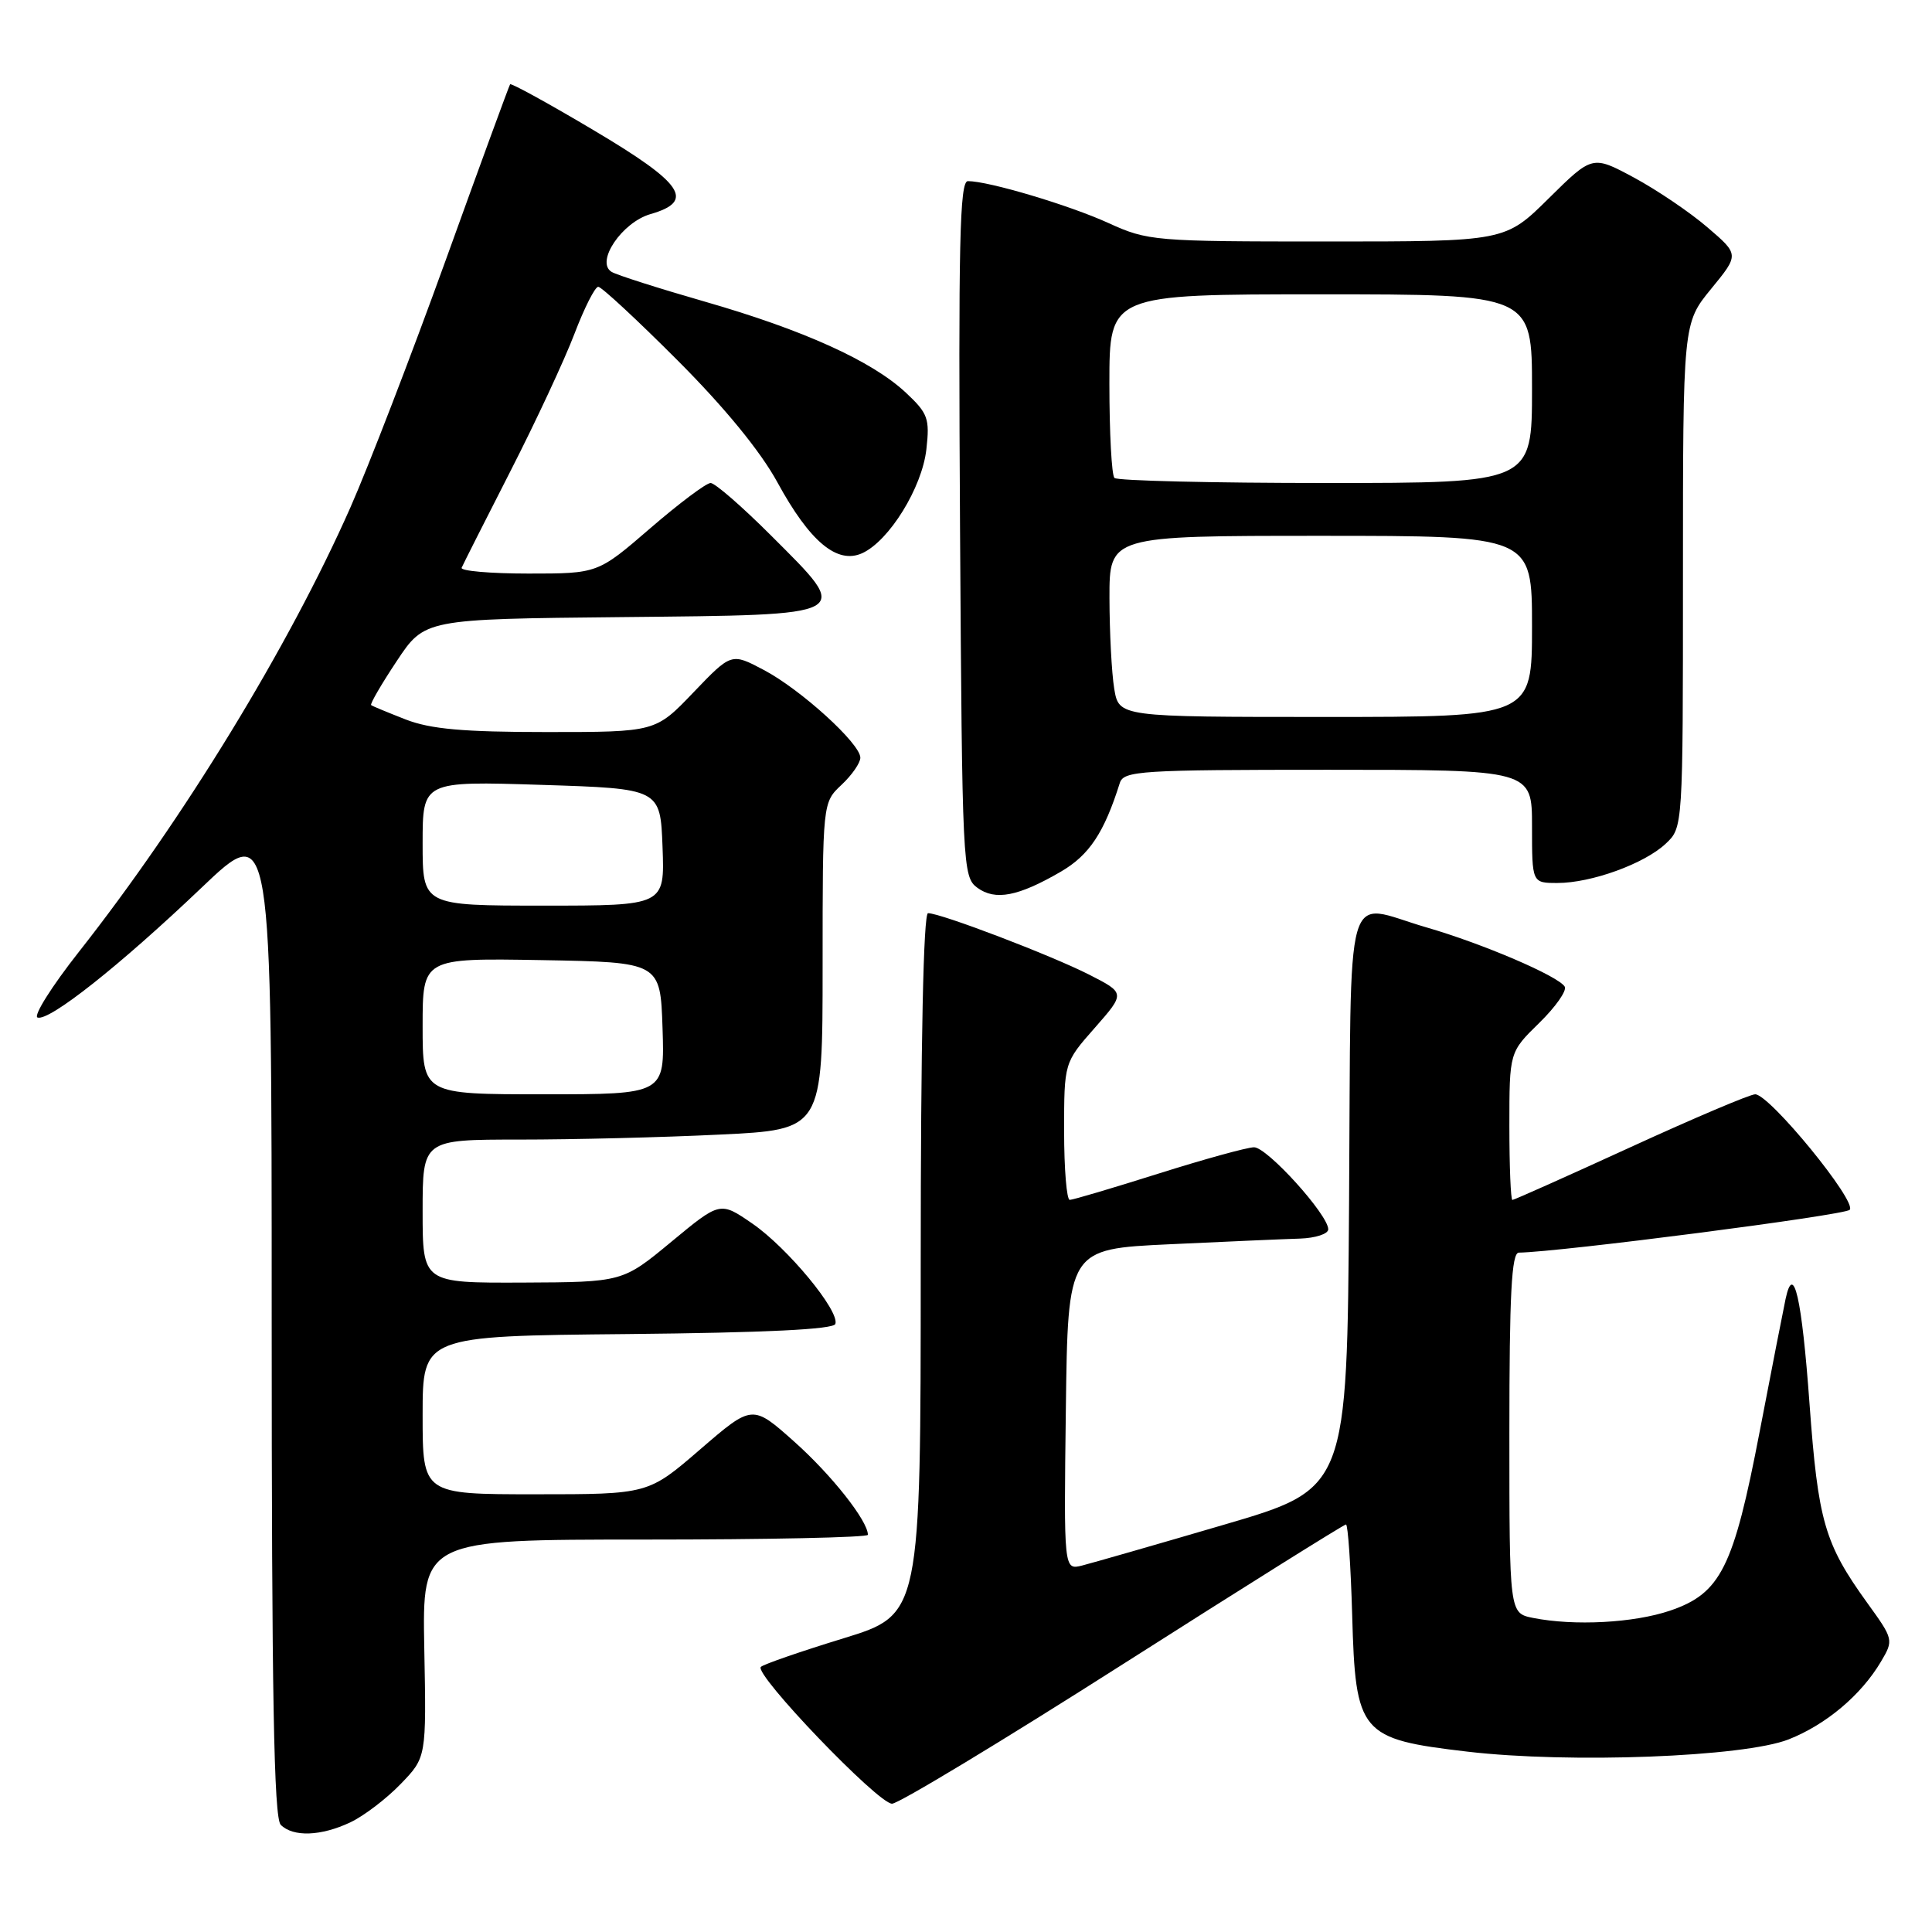 <?xml version="1.0" encoding="UTF-8" standalone="no"?>
<!DOCTYPE svg PUBLIC "-//W3C//DTD SVG 1.1//EN" "http://www.w3.org/Graphics/SVG/1.1/DTD/svg11.dtd" >
<svg xmlns="http://www.w3.org/2000/svg" xmlns:xlink="http://www.w3.org/1999/xlink" version="1.1" viewBox="0 0 256 256">
 <g >
 <path fill="currentColor"
d=" M 46.44 241.46 C 48.22 240.62 51.22 238.33 53.09 236.39 C 56.50 232.86 56.50 232.86 56.22 218.43 C 55.95 204.00 55.95 204.00 85.47 204.00 C 101.71 204.00 115.00 203.72 115.00 203.37 C 115.00 201.53 110.19 195.44 105.28 191.06 C 99.70 186.08 99.70 186.08 92.79 192.04 C 85.89 198.00 85.89 198.00 70.94 198.00 C 56.00 198.00 56.00 198.00 56.00 187.52 C 56.00 177.03 56.00 177.03 83.17 176.77 C 101.41 176.59 110.45 176.15 110.69 175.43 C 111.27 173.70 104.34 165.33 99.69 162.13 C 95.42 159.19 95.42 159.19 88.96 164.54 C 82.50 169.89 82.50 169.89 69.25 169.95 C 56.00 170.00 56.00 170.00 56.00 160.50 C 56.00 151.00 56.00 151.00 68.84 151.00 C 75.90 151.00 87.83 150.71 95.34 150.34 C 109.00 149.69 109.00 149.69 109.00 128.02 C 109.00 106.35 109.00 106.35 111.50 104.00 C 112.88 102.71 114.00 101.09 114.00 100.40 C 114.00 98.53 106.10 91.35 101.20 88.77 C 96.91 86.50 96.91 86.50 91.88 91.75 C 86.86 97.00 86.86 97.00 72.45 97.00 C 61.39 97.00 57.05 96.61 53.77 95.34 C 51.42 94.42 49.35 93.57 49.18 93.43 C 49.00 93.30 50.52 90.68 52.56 87.61 C 56.26 82.03 56.26 82.03 82.37 81.77 C 113.48 81.45 112.95 81.74 102.18 70.97 C 98.35 67.14 94.74 64.00 94.16 64.00 C 93.58 64.00 89.98 66.70 86.16 70.00 C 79.21 76.00 79.21 76.00 70.02 76.00 C 64.97 76.00 60.98 75.65 61.17 75.23 C 61.35 74.80 64.25 69.06 67.61 62.48 C 70.98 55.89 74.80 47.69 76.11 44.25 C 77.42 40.81 78.84 38.00 79.27 38.00 C 79.70 38.00 84.43 42.39 89.78 47.75 C 96.02 54.00 100.77 59.80 103.01 63.91 C 107.30 71.78 110.93 74.81 114.25 73.30 C 117.82 71.67 122.18 64.62 122.75 59.54 C 123.21 55.45 122.96 54.77 120.02 52.02 C 115.53 47.83 106.46 43.72 93.37 39.96 C 87.25 38.20 81.69 36.43 81.03 36.02 C 78.88 34.69 82.42 29.46 86.19 28.37 C 92.15 26.66 90.56 24.32 78.67 17.26 C 72.71 13.72 67.73 10.98 67.59 11.17 C 67.46 11.35 63.61 21.85 59.05 34.50 C 54.48 47.15 48.80 61.88 46.43 67.24 C 38.28 85.67 24.28 108.58 10.45 126.13 C 6.84 130.71 4.38 134.63 4.98 134.83 C 6.53 135.34 15.88 127.94 26.70 117.63 C 36.00 108.76 36.00 108.76 36.00 174.68 C 36.00 224.62 36.29 240.89 37.20 241.80 C 38.84 243.44 42.55 243.31 46.44 241.46 Z  M 148.81 220.50 C 164.79 210.32 178.08 202.00 178.35 202.00 C 178.61 202.00 178.98 207.39 179.17 213.98 C 179.61 229.73 180.19 230.43 194.43 232.10 C 208.01 233.69 231.07 232.81 237.00 230.48 C 241.97 228.52 246.62 224.60 249.24 220.17 C 250.93 217.31 250.91 217.22 247.42 212.39 C 241.76 204.54 240.91 201.59 239.77 186.00 C 238.75 171.94 237.66 167.17 236.60 172.11 C 236.32 173.42 234.77 181.33 233.17 189.67 C 229.70 207.75 228.01 211.13 221.29 213.42 C 216.49 215.05 208.59 215.47 203.12 214.38 C 200.00 213.75 200.00 213.75 200.00 189.88 C 200.00 171.45 200.29 166.00 201.25 165.98 C 206.70 165.90 244.37 161.03 245.09 160.31 C 246.14 159.26 234.48 145.00 232.57 145.00 C 231.89 145.00 224.47 148.15 216.07 152.00 C 207.67 155.85 200.62 159.00 200.40 159.00 C 200.18 159.00 200.00 154.59 200.00 149.20 C 200.00 139.41 200.00 139.41 203.96 135.54 C 206.14 133.41 207.65 131.25 207.33 130.73 C 206.46 129.32 196.43 125.03 189.00 122.88 C 177.92 119.67 179.06 115.63 178.76 159.13 C 178.50 197.26 178.50 197.26 162.16 202.04 C 153.17 204.68 144.72 207.10 143.39 207.44 C 140.96 208.05 140.96 208.05 141.23 186.77 C 141.50 165.50 141.50 165.50 155.00 164.87 C 162.43 164.52 170.19 164.18 172.25 164.12 C 174.31 164.05 176.00 163.50 176.00 162.89 C 176.00 160.96 167.89 152.00 166.16 152.02 C 165.25 152.03 159.55 153.60 153.50 155.51 C 147.45 157.42 142.16 158.99 141.75 158.99 C 141.34 159.00 141.00 154.91 141.00 149.90 C 141.00 140.81 141.00 140.81 145.06 136.20 C 149.11 131.59 149.11 131.59 144.31 129.14 C 139.29 126.59 124.66 121.00 122.97 121.00 C 122.36 121.00 122.00 138.08 122.00 167.47 C 122.00 213.94 122.00 213.94 111.75 217.09 C 106.11 218.82 101.19 220.52 100.82 220.87 C 99.83 221.78 116.34 239.00 118.20 239.00 C 119.06 239.00 132.84 230.68 148.81 220.50 Z  M 140.57 115.50 C 144.33 113.31 146.30 110.35 148.38 103.75 C 148.89 102.14 151.10 102.00 175.97 102.00 C 203.00 102.00 203.00 102.00 203.00 109.50 C 203.00 117.00 203.00 117.00 206.37 117.00 C 210.86 117.00 217.90 114.45 220.72 111.79 C 223.00 109.65 223.00 109.65 223.00 76.24 C 223.00 42.84 223.00 42.84 226.73 38.28 C 230.46 33.73 230.46 33.73 226.24 30.12 C 223.93 28.13 219.55 25.17 216.51 23.53 C 211.00 20.57 211.00 20.57 205.22 26.28 C 199.44 32.00 199.44 32.00 175.84 32.00 C 152.92 32.00 152.09 31.93 146.87 29.55 C 141.70 27.19 131.01 24.00 128.25 24.00 C 127.16 24.00 126.98 32.29 127.21 70.08 C 127.49 114.84 127.56 116.20 129.50 117.63 C 131.88 119.37 134.91 118.79 140.57 115.50 Z  M 56.00 135.97 C 56.00 126.95 56.00 126.95 71.75 127.22 C 87.50 127.50 87.50 127.50 87.79 136.25 C 88.08 145.00 88.08 145.00 72.04 145.00 C 56.00 145.00 56.00 145.00 56.00 135.97 Z  M 56.00 111.75 C 56.00 103.50 56.00 103.50 71.75 104.00 C 87.50 104.50 87.50 104.50 87.79 112.25 C 88.08 120.00 88.08 120.00 72.04 120.00 C 56.00 120.00 56.00 120.00 56.00 111.75 Z  M 147.64 91.25 C 147.30 89.19 147.02 83.79 147.01 79.25 C 147.00 71.00 147.00 71.00 175.00 71.00 C 203.00 71.00 203.00 71.00 203.00 83.00 C 203.00 95.00 203.00 95.00 175.63 95.00 C 148.26 95.00 148.26 95.00 147.64 91.25 Z  M 147.67 63.33 C 147.30 62.97 147.00 57.34 147.00 50.83 C 147.00 39.00 147.00 39.00 175.00 39.00 C 203.00 39.00 203.00 39.00 203.00 51.50 C 203.00 64.00 203.00 64.00 175.67 64.00 C 160.63 64.00 148.03 63.70 147.67 63.33 Z "/>
</g>
</svg>